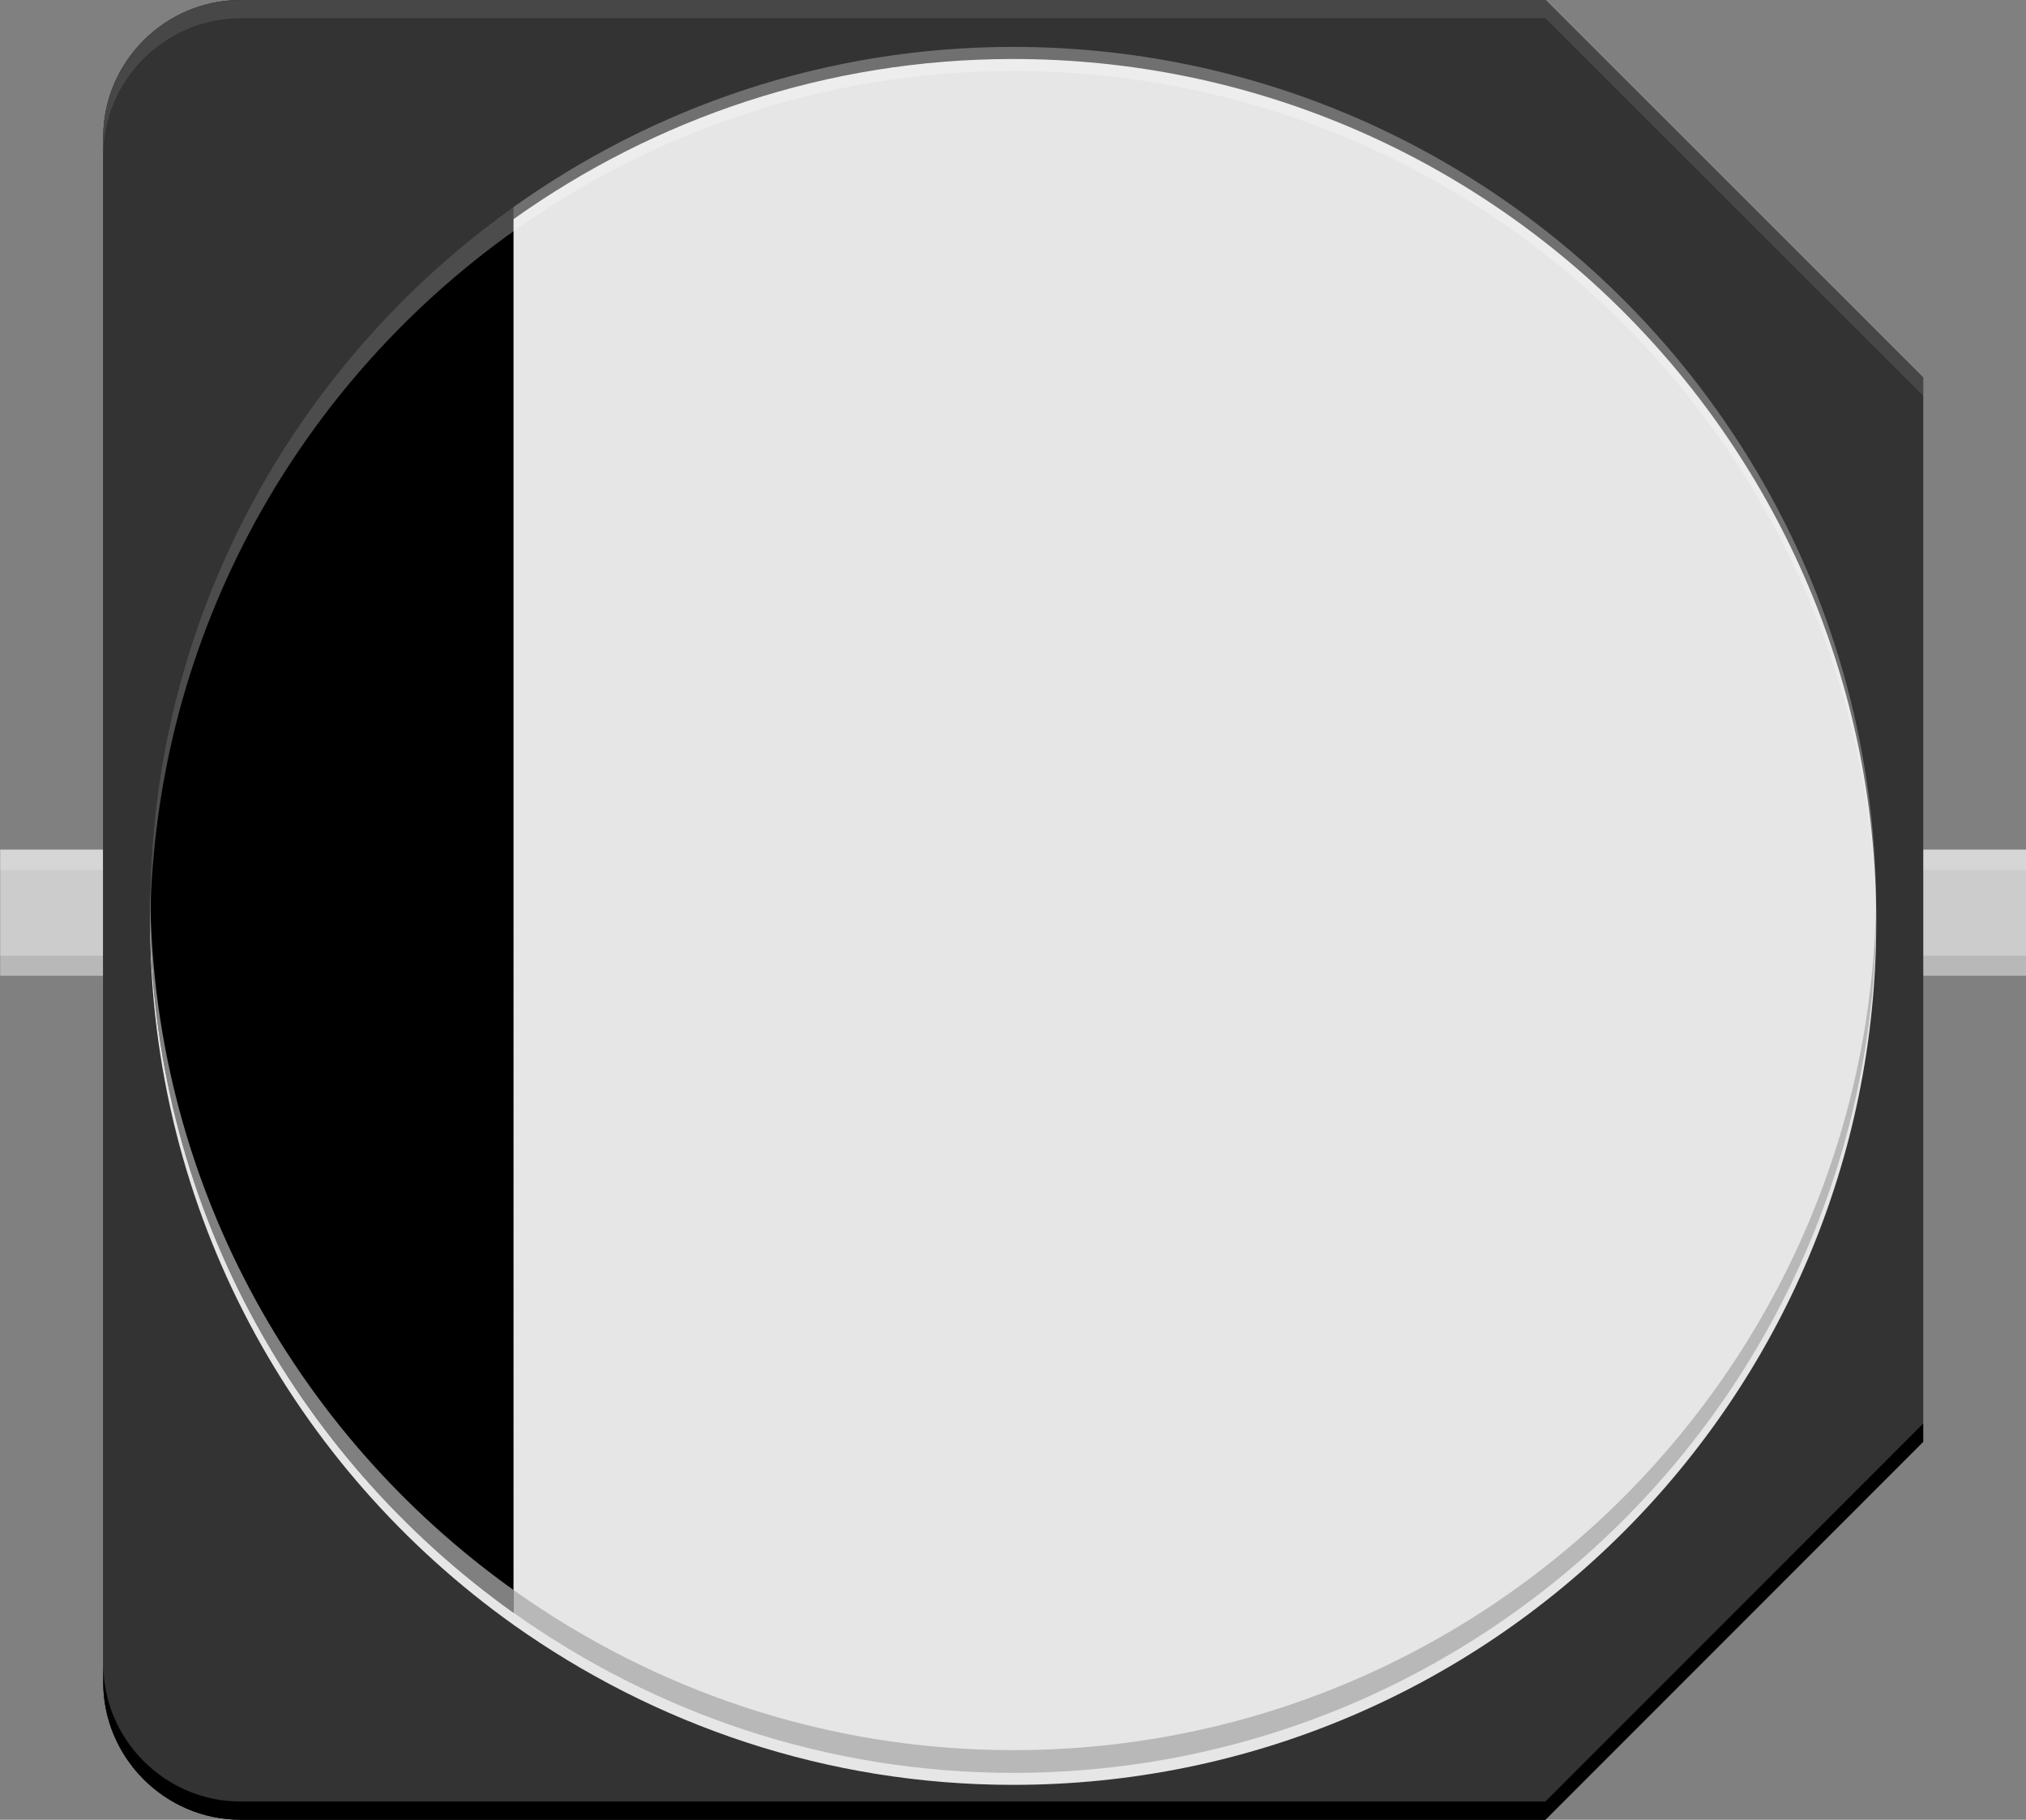 <?xml version="1.0" encoding="utf-8"?>
<!-- Generator: Adobe Illustrator 16.0.0, SVG Export Plug-In . SVG Version: 6.00 Build 0)  -->
<!DOCTYPE svg PUBLIC "-//W3C//DTD SVG 1.1//EN" "http://www.w3.org/Graphics/SVG/1.1/DTD/svg11.dtd">
<svg version="1.1" id="Ebene_1" xmlns:svg="http://www.w3.org/2000/svg"
	 xmlns="http://www.w3.org/2000/svg" xmlns:xlink="http://www.w3.org/1999/xlink" x="0px" y="0px" width="20.429px"
	 height="18.351px" viewBox="0 0 20.429 18.351" enable-background="new 0 0 20.429 18.351" xml:space="preserve">
<rect x="0" y="0" width="20.429" height="18.351" fill="#808080" stroke="none"/>
<g>
	<rect x="0.002" y="8.568" fill="#CCCCCC" width="1.039" height="1.272"/>
	<rect x="19.392" y="8.568" fill="#CCCCCC" width="1.037" height="1.272"/>
	<rect x="0.002" y="9.638" opacity="0.1" width="1.039" height="0.203"/>
	<rect x="19.392" y="9.638" opacity="0.1" width="1.037" height="0.203"/>
	<rect x="0.002" y="8.568" opacity="0.2" fill="#FFFFFF" width="1.039" height="0.204"/>
	<rect x="19.392" y="8.568" opacity="0.2" fill="#FFFFFF" width="1.037" height="0.204"/>
	<path fill="#1A1A1A" d="M15.583,0H2.426c-0.76,0-1.385,0.623-1.385,1.383v15.58c0,0.764,0.625,1.387,1.385,1.387h13.157
		l3.809-3.811v-3.633V7.271V3.808L15.583,0z"/>
	<circle fill="#E6E6E6" cx="10.216" cy="9.175" r="8.703"/>
	<path fill="#333333" d="M15.583,0H2.426c-0.76,0-1.385,0.623-1.385,1.383v15.58c0,0.764,0.625,1.387,1.385,1.387h2.752h10.405
		l3.809-3.811v-3.633V7.271V3.808L15.583,0z"/>
	<path d="M19.392,14.356l-3.809,3.811H5.178H2.426c-0.76,0-1.385-0.623-1.385-1.387v0.184c0,0.764,0.625,1.387,1.385,1.387h2.752
		h10.405l3.809-3.811V14.356z"/>
	<path opacity="0.1" fill="#FFFFFF" d="M1.041,1.568c0-0.761,0.625-1.384,1.385-1.384h13.157l3.809,3.807V3.808L15.583,0H2.426
		c-0.76,0-1.385,0.623-1.385,1.383V1.568z"/>
	<path fill="#E6E6E6" d="M10.216,17.999c-1.88,0-3.615-0.604-5.038-1.614c-2.215-1.579-3.664-4.163-3.664-7.088
		c0-2.927,1.449-5.509,3.664-7.087c1.423-1.013,3.158-1.615,5.038-1.615c4.806,0,8.703,3.896,8.703,8.703
		C18.919,14.102,15.021,17.999,10.216,17.999z"/>
	<path d="M1.514,9.175c0,2.926,1.449,5.509,3.664,7.088V2.088C2.963,3.665,1.514,6.248,1.514,9.175z"/>
	<path opacity="0.3" fill="#FFFFFF" d="M18.919,9.419c0-4.807-3.897-8.703-8.703-8.703c-1.88,0-3.615,0.604-5.038,1.616
		C2.963,3.91,1.514,6.493,1.514,9.419V9.175c0-2.927,1.449-5.51,3.664-7.087c1.423-1.014,3.158-1.615,5.038-1.615
		c4.806,0,8.703,3.896,8.703,8.702V9.419z"/>
	<path opacity="0.5" fill="#FFFFFF" d="M1.514,8.946c0,2.925,1.449,5.508,3.664,7.088v0.229c-2.215-1.579-3.664-4.162-3.664-7.088
		V8.946z"/>
	<path opacity="0.2" d="M5.178,16.034c1.423,1.012,3.158,1.615,5.038,1.615c4.806,0,8.703-3.898,8.703-8.703v0.229
		c0,4.805-3.897,8.703-8.703,8.703c-1.88,0-3.615-0.604-5.038-1.615V16.034z"/>
</g>
</svg>
